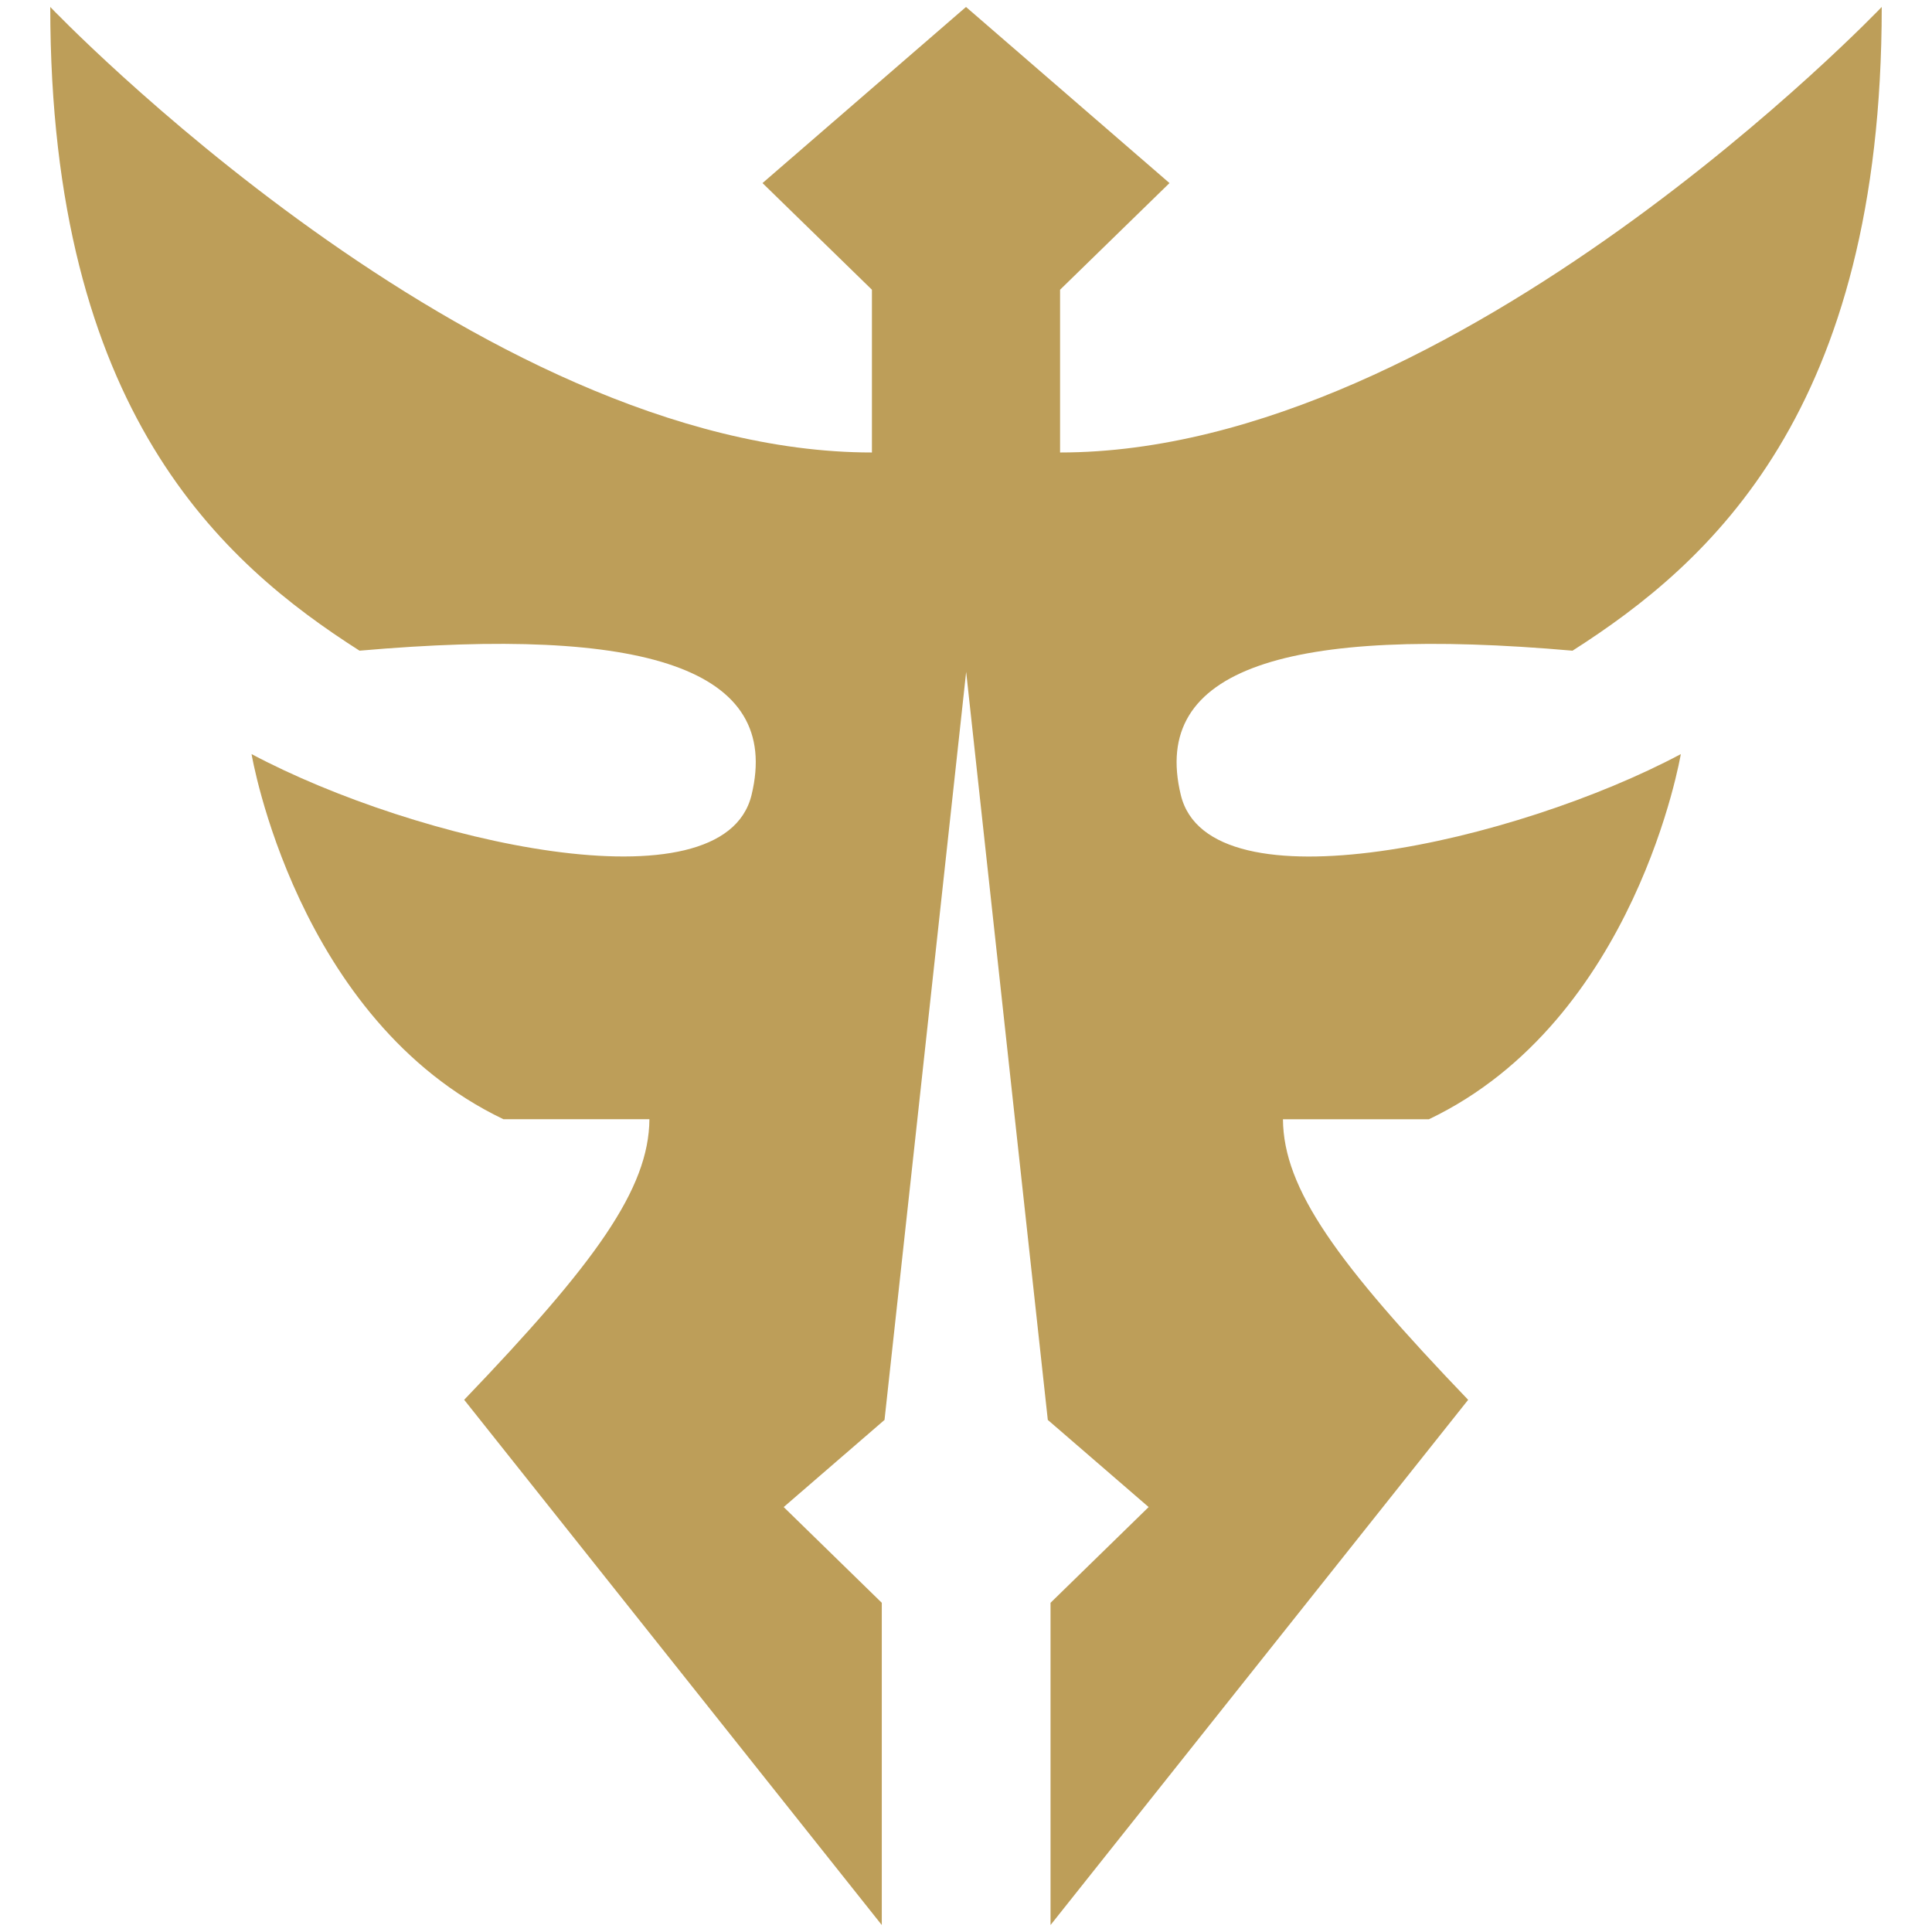 <?xml version="1.0" encoding="UTF-8" standalone="no"?>
<svg
   width="58"
   height="58"
   viewBox="0 0 58 58"
   fill="none"
   version="1.1"
   id="svg1"
   sodipodi:docname="Darkin_normal_1685076446-Darkin-gray.svg"
   inkscape:version="1.3 (0e150ed6c4, 2023-07-21)"
   xmlns:inkscape="http://www.inkscape.org/namespaces/inkscape"
   xmlns:sodipodi="http://sodipodi.sourceforge.net/DTD/sodipodi-0.dtd"
   xmlns="http://www.w3.org/2000/svg"
   xmlns:svg="http://www.w3.org/2000/svg">
  <defs
     id="defs1" />
  <sodipodi:namedview
     id="namedview1"
     pagecolor="#ffffff"
     bordercolor="#000000"
     borderopacity="0.25"
     inkscape:showpageshadow="2"
     inkscape:pageopacity="0.0"
     inkscape:pagecheckerboard="0"
     inkscape:deskcolor="#d1d1d1"
     showgrid="false"
     inkscape:zoom="4.0689655"
     inkscape:cx="29"
     inkscape:cy="28.877119"
     inkscape:window-width="1366"
     inkscape:window-height="705"
     inkscape:window-x="-8"
     inkscape:window-y="-8"
     inkscape:window-maximized="1"
     inkscape:current-layer="svg1" />
  <path
     d="M 47.207,19.535 C 51.331,16.902 56.491,12.351 56.491,0.209 c 0,0 -12.756,13.375 -24.667,13.375 V 8.698 L 35.109,5.496 29,0.209 22.891,5.496 26.176,8.698 v 4.886 C 14.265,13.585 1.509,0.209 1.509,0.209 c 0,12.141 5.16,16.693 9.284,19.325 8.571,-0.751 12.69,0.532 11.769,4.332 -0.85,3.51 -10.08,1.398 -15.01,-1.228 0,0 1.338,7.99 7.562,10.962 h 4.382 c -0.016,2.095 -1.623,4.316 -5.561,8.423 L 26.472,57.791 v -9.674 l -2.945,-2.874 3.027,-2.616 0.987,-9.032 1.464,-13.425 1.464,13.425 0.987,9.032 3.027,2.616 -2.945,2.874 V 57.791 L 44.075,42.024 C 40.138,37.917 38.531,35.696 38.515,33.601 h 4.382 c 6.224,-2.972 7.562,-10.962 7.562,-10.962 -4.93,2.627 -14.16,4.738 -15.01,1.228 -0.921,-3.8 3.197,-5.084 11.769,-4.332 z"
     fill="#A0A0A0"
     id="path1"
     style="fill:#bd9e59;fill-opacity:1;stroke-width:1.362" />
</svg>
